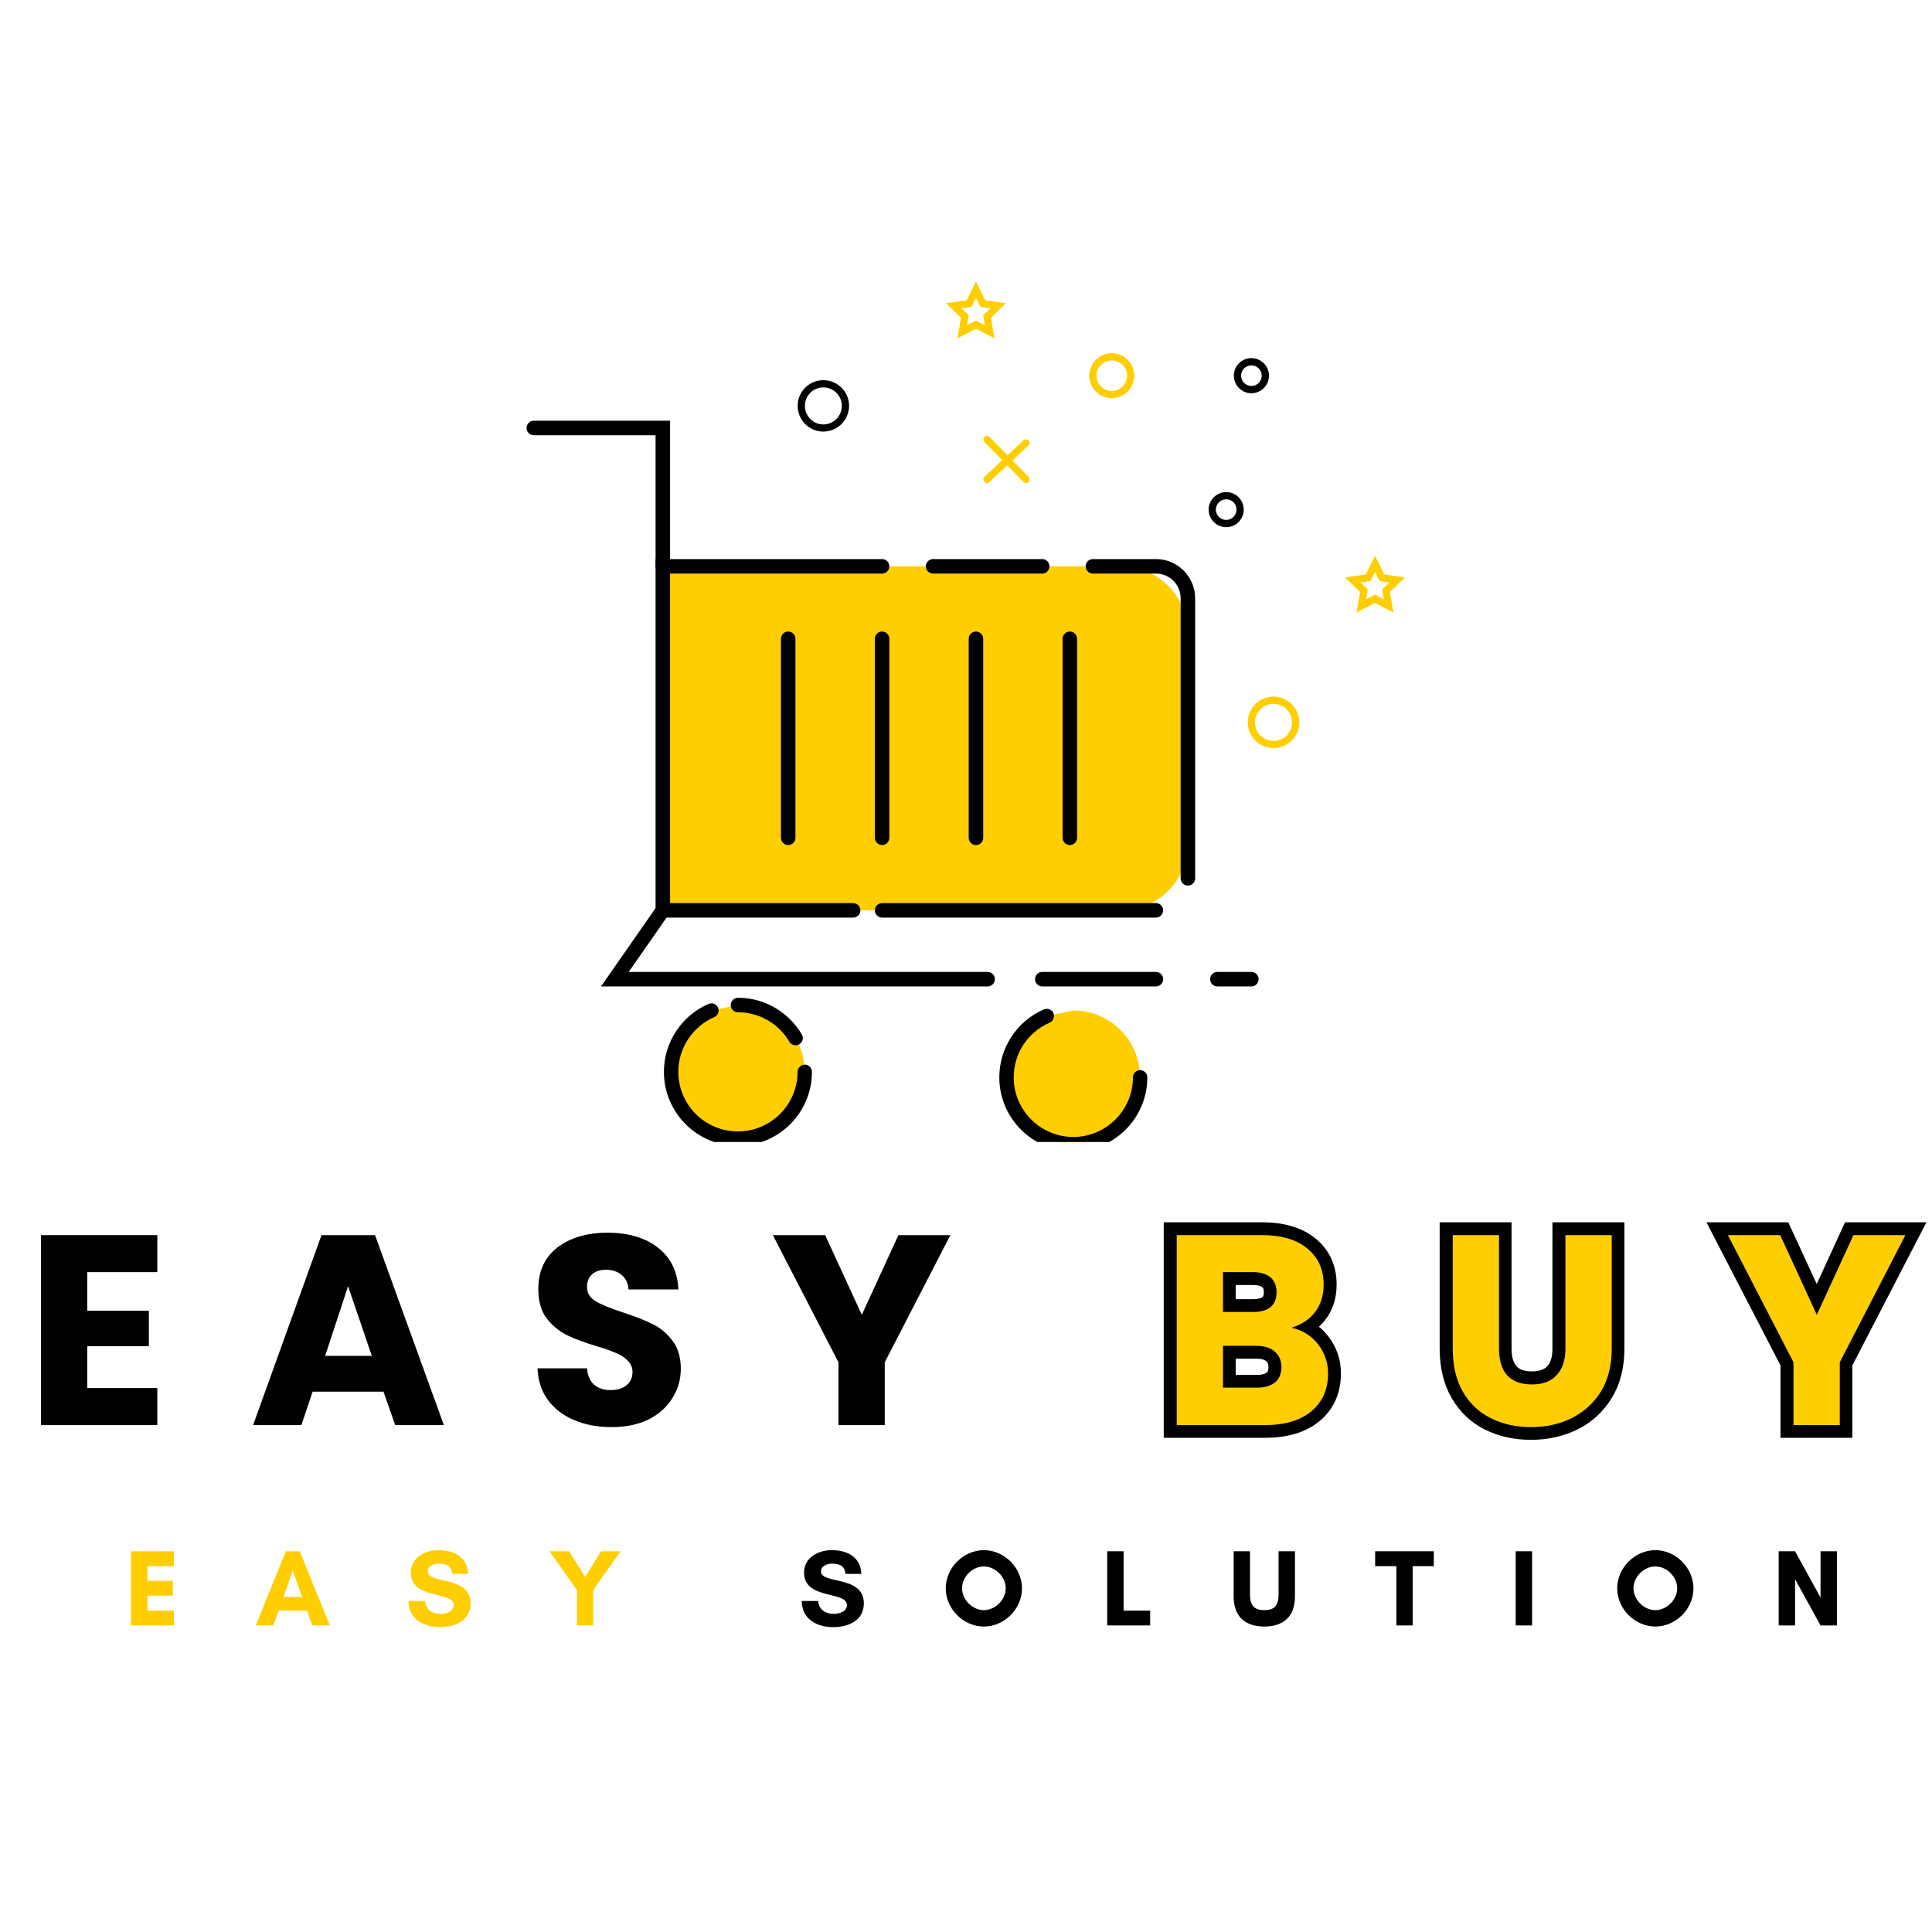 <svg xmlns="http://www.w3.org/2000/svg" xmlns:xlink="http://www.w3.org/1999/xlink" width="100" zoomAndPan="magnify" viewBox="0 0 75 75" height="100" preserveAspectRatio="xMidYMid meet" version="1.0"><defs><g/><clipPath id="9652d4fe61"><path d="M 20.441 16 L 27 16 L 27 23 L 20.441 23 Z M 20.441 16 " clip-rule="nonzero"/></clipPath><clipPath id="b258b10985"><path d="M 26 39 L 32 39 L 32 44.332 L 26 44.332 Z M 26 39 " clip-rule="nonzero"/></clipPath><clipPath id="617c7940e0"><path d="M 25 38 L 32 38 L 32 44.332 L 25 44.332 Z M 25 38 " clip-rule="nonzero"/></clipPath><clipPath id="dd3063591b"><path d="M 39 39 L 45 39 L 45 44.332 L 39 44.332 Z M 39 39 " clip-rule="nonzero"/></clipPath><clipPath id="a14197a907"><path d="M 38 39 L 45 39 L 45 44.332 L 38 44.332 Z M 38 39 " clip-rule="nonzero"/></clipPath><clipPath id="dc041e1f9a"><path d="M 52 21 L 54.902 21 L 54.902 24 L 52 24 Z M 52 21 " clip-rule="nonzero"/></clipPath><clipPath id="a4ac84d55c"><path d="M 36 10.914 L 40 10.914 L 40 14 L 36 14 Z M 36 10.914 " clip-rule="nonzero"/></clipPath></defs><path fill="#ffce00" d="M 43.516 35.34 L 25.73 35.34 L 25.73 21.984 L 43.516 21.984 C 44.953 21.984 46.113 23.148 46.113 24.582 L 46.113 32.742 C 46.113 34.176 44.953 35.34 43.516 35.34 Z M 43.516 35.34 " fill-opacity="1" fill-rule="nonzero"/><path fill="#000000" d="M 33.121 35.621 L 25.449 35.621 L 25.449 21.703 L 34.242 21.703 C 34.398 21.703 34.523 21.828 34.523 21.984 C 34.523 22.141 34.398 22.266 34.242 22.266 L 26.012 22.266 L 26.012 35.059 L 33.121 35.059 C 33.277 35.059 33.402 35.188 33.402 35.34 C 33.402 35.492 33.277 35.621 33.121 35.621 Z M 33.121 35.621 " fill-opacity="1" fill-rule="nonzero"/><path fill="#000000" d="M 44.875 35.621 L 34.242 35.621 C 34.09 35.621 33.961 35.492 33.961 35.34 C 33.961 35.184 34.086 35.059 34.242 35.059 L 44.875 35.059 C 45.027 35.059 45.156 35.184 45.156 35.34 C 45.156 35.492 45.027 35.621 44.875 35.621 Z M 44.875 35.621 " fill-opacity="1" fill-rule="nonzero"/><path fill="#000000" d="M 46.113 34.379 C 45.961 34.379 45.832 34.254 45.832 34.098 L 45.832 23.223 C 45.832 22.695 45.402 22.266 44.875 22.266 L 42.426 22.266 C 42.273 22.266 42.145 22.141 42.145 21.984 C 42.145 21.828 42.27 21.703 42.426 21.703 L 44.875 21.703 C 45.711 21.703 46.395 22.387 46.395 23.223 L 46.395 34.098 C 46.395 34.254 46.27 34.379 46.113 34.379 Z M 46.113 34.379 " fill-opacity="1" fill-rule="nonzero"/><path fill="#000000" d="M 40.461 22.266 L 36.223 22.266 C 36.07 22.266 35.941 22.141 35.941 21.984 C 35.941 21.828 36.066 21.703 36.223 21.703 L 40.461 21.703 C 40.613 21.703 40.738 21.828 40.738 21.984 C 40.738 22.141 40.613 22.266 40.461 22.266 Z M 40.461 22.266 " fill-opacity="1" fill-rule="nonzero"/><g clip-path="url(#9652d4fe61)"><path fill="#000000" d="M 25.73 22.266 C 25.578 22.266 25.449 22.141 25.449 21.984 L 25.449 16.895 L 20.719 16.895 C 20.566 16.895 20.441 16.77 20.441 16.613 C 20.441 16.461 20.566 16.332 20.719 16.332 L 26.012 16.332 L 26.012 21.984 C 26.012 22.141 25.887 22.266 25.73 22.266 Z M 25.73 22.266 " fill-opacity="1" fill-rule="nonzero"/></g><path fill="#000000" d="M 48.578 38.293 L 47.258 38.293 C 47.105 38.293 46.977 38.168 46.977 38.012 C 46.977 37.855 47.105 37.73 47.258 37.73 L 48.578 37.73 C 48.734 37.73 48.859 37.855 48.859 38.012 C 48.859 38.168 48.734 38.293 48.578 38.293 Z M 48.578 38.293 " fill-opacity="1" fill-rule="nonzero"/><path fill="#000000" d="M 44.875 38.293 L 40.461 38.293 C 40.305 38.293 40.18 38.168 40.18 38.012 C 40.18 37.855 40.305 37.73 40.461 37.73 L 44.875 37.73 C 45.027 37.73 45.156 37.855 45.156 38.012 C 45.156 38.168 45.027 38.293 44.875 38.293 Z M 44.875 38.293 " fill-opacity="1" fill-rule="nonzero"/><path fill="#000000" d="M 38.34 38.293 L 23.332 38.293 L 25.5 35.18 C 25.59 35.051 25.766 35.02 25.891 35.109 C 26.02 35.199 26.051 35.371 25.961 35.5 L 24.406 37.73 L 38.34 37.73 C 38.496 37.73 38.621 37.855 38.621 38.012 C 38.621 38.168 38.496 38.293 38.34 38.293 Z M 38.34 38.293 " fill-opacity="1" fill-rule="nonzero"/><g clip-path="url(#b258b10985)"><path fill="#ffce00" d="M 28.645 39.016 C 29.336 39.016 29.965 39.285 30.43 39.727 C 30.551 39.84 30.656 39.965 30.754 40.098 C 30.801 40.164 30.844 40.23 30.883 40.301 C 31.109 40.684 31.238 41.133 31.238 41.609 C 31.238 43.043 30.078 44.203 28.645 44.203 C 27.215 44.203 26.051 43.043 26.051 41.609 C 26.051 40.543 26.695 39.629 27.617 39.23 " fill-opacity="1" fill-rule="nonzero"/></g><g clip-path="url(#617c7940e0)"><path fill="#000000" d="M 28.645 44.484 C 27.062 44.484 25.773 43.195 25.773 41.609 C 25.773 40.465 26.453 39.43 27.504 38.973 C 27.648 38.91 27.812 38.977 27.875 39.117 C 27.934 39.258 27.871 39.422 27.727 39.484 C 26.883 39.852 26.332 40.688 26.332 41.609 C 26.332 42.887 27.371 43.922 28.645 43.922 C 29.922 43.922 30.961 42.883 30.961 41.609 C 30.961 41.457 31.086 41.328 31.242 41.328 C 31.395 41.328 31.52 41.453 31.52 41.609 C 31.52 43.195 30.23 44.484 28.645 44.484 Z M 28.645 44.484 " fill-opacity="1" fill-rule="nonzero"/></g><g clip-path="url(#dd3063591b)"><path fill="#ffce00" d="M 41.664 39.227 C 42.355 39.227 42.984 39.496 43.449 39.938 C 43.566 40.051 43.676 40.176 43.773 40.312 C 43.82 40.375 43.863 40.441 43.902 40.512 C 44.129 40.895 44.258 41.344 44.258 41.824 C 44.258 43.254 43.098 44.418 41.664 44.418 C 40.23 44.418 39.07 43.254 39.07 41.824 C 39.07 40.758 39.715 39.84 40.637 39.441 " fill-opacity="1" fill-rule="nonzero"/></g><g clip-path="url(#a14197a907)"><path fill="#000000" d="M 41.664 44.695 C 40.082 44.695 38.793 43.406 38.793 41.824 C 38.793 40.676 39.473 39.641 40.523 39.184 C 40.668 39.125 40.832 39.188 40.895 39.328 C 40.953 39.473 40.887 39.637 40.746 39.699 C 39.898 40.066 39.352 40.898 39.352 41.824 C 39.352 43.098 40.391 44.137 41.664 44.137 C 42.941 44.137 43.98 43.098 43.98 41.824 C 43.98 41.668 44.105 41.543 44.258 41.543 C 44.414 41.543 44.539 41.668 44.539 41.824 C 44.539 43.406 43.25 44.695 41.664 44.695 Z M 41.664 44.695 " fill-opacity="1" fill-rule="nonzero"/></g><path fill="#000000" d="M 30.887 40.578 C 30.789 40.578 30.695 40.531 30.645 40.441 C 30.609 40.379 30.566 40.32 30.527 40.262 C 30.441 40.141 30.344 40.031 30.238 39.93 C 29.805 39.523 29.242 39.297 28.648 39.297 C 28.492 39.297 28.367 39.172 28.367 39.016 C 28.367 38.863 28.492 38.734 28.648 38.734 C 29.387 38.734 30.086 39.016 30.621 39.523 C 30.754 39.648 30.875 39.785 30.98 39.934 C 31.035 40.008 31.082 40.082 31.125 40.156 C 31.207 40.289 31.16 40.461 31.027 40.539 C 30.98 40.566 30.934 40.578 30.887 40.578 Z M 30.887 40.578 " fill-opacity="1" fill-rule="nonzero"/><path fill="#000000" d="M 30.598 32.805 C 30.445 32.805 30.316 32.68 30.316 32.523 L 30.316 24.797 C 30.316 24.641 30.445 24.516 30.598 24.516 C 30.754 24.516 30.879 24.641 30.879 24.797 L 30.879 32.523 C 30.879 32.68 30.754 32.805 30.598 32.805 Z M 30.598 32.805 " fill-opacity="1" fill-rule="nonzero"/><path fill="#000000" d="M 34.242 32.805 C 34.09 32.805 33.961 32.68 33.961 32.523 L 33.961 24.797 C 33.961 24.641 34.086 24.516 34.242 24.516 C 34.398 24.516 34.523 24.641 34.523 24.797 L 34.523 32.523 C 34.523 32.68 34.398 32.805 34.242 32.805 Z M 34.242 32.805 " fill-opacity="1" fill-rule="nonzero"/><path fill="#000000" d="M 37.887 32.805 C 37.734 32.805 37.605 32.68 37.605 32.523 L 37.605 24.797 C 37.605 24.641 37.73 24.516 37.887 24.516 C 38.043 24.516 38.168 24.641 38.168 24.797 L 38.168 32.523 C 38.168 32.68 38.043 32.805 37.887 32.805 Z M 37.887 32.805 " fill-opacity="1" fill-rule="nonzero"/><path fill="#000000" d="M 41.531 32.805 C 41.379 32.805 41.25 32.68 41.25 32.523 L 41.25 24.797 C 41.25 24.641 41.379 24.516 41.531 24.516 C 41.688 24.516 41.812 24.641 41.812 24.797 L 41.812 32.523 C 41.812 32.68 41.688 32.805 41.531 32.805 Z M 41.531 32.805 " fill-opacity="1" fill-rule="nonzero"/><path fill="#000000" d="M 31.961 16.754 C 31.41 16.754 30.965 16.305 30.965 15.754 C 30.965 15.203 31.41 14.758 31.961 14.758 C 32.512 14.758 32.961 15.203 32.961 15.754 C 32.961 16.305 32.512 16.754 31.961 16.754 Z M 31.961 15.039 C 31.566 15.039 31.246 15.359 31.246 15.758 C 31.246 16.152 31.566 16.477 31.961 16.477 C 32.359 16.477 32.68 16.152 32.68 15.758 C 32.68 15.359 32.359 15.039 31.961 15.039 Z M 31.961 15.039 " fill-opacity="1" fill-rule="nonzero"/><path fill="#000000" d="M 47.602 20.465 C 47.227 20.465 46.918 20.16 46.918 19.785 C 46.918 19.41 47.227 19.102 47.602 19.102 C 47.977 19.102 48.281 19.41 48.281 19.785 C 48.281 20.16 47.977 20.465 47.602 20.465 Z M 47.602 19.383 C 47.379 19.383 47.199 19.562 47.199 19.785 C 47.199 20.004 47.379 20.184 47.602 20.184 C 47.82 20.184 48 20.004 48 19.785 C 48.004 19.562 47.824 19.383 47.602 19.383 Z M 47.602 19.383 " fill-opacity="1" fill-rule="nonzero"/><path fill="#000000" d="M 48.578 15.266 C 48.203 15.266 47.898 14.961 47.898 14.582 C 47.898 14.207 48.203 13.902 48.578 13.902 C 48.953 13.902 49.262 14.207 49.262 14.582 C 49.262 14.961 48.953 15.266 48.578 15.266 Z M 48.578 14.184 C 48.359 14.184 48.18 14.363 48.18 14.582 C 48.18 14.805 48.359 14.984 48.578 14.984 C 48.801 14.984 48.98 14.805 48.98 14.582 C 48.98 14.363 48.801 14.184 48.578 14.184 Z M 48.578 14.184 " fill-opacity="1" fill-rule="nonzero"/><path fill="#ffce00" d="M 49.438 29.039 C 48.887 29.039 48.438 28.594 48.438 28.043 C 48.438 27.492 48.887 27.043 49.438 27.043 C 49.988 27.043 50.438 27.492 50.438 28.043 C 50.438 28.594 49.988 29.039 49.438 29.039 Z M 49.438 27.324 C 49.043 27.324 48.719 27.645 48.719 28.043 C 48.719 28.438 49.039 28.762 49.438 28.762 C 49.832 28.762 50.156 28.438 50.156 28.043 C 50.156 27.645 49.832 27.324 49.438 27.324 Z M 49.438 27.324 " fill-opacity="1" fill-rule="nonzero"/><path fill="#ffce00" d="M 43.16 15.457 C 42.68 15.457 42.285 15.066 42.285 14.582 C 42.285 14.102 42.68 13.711 43.16 13.711 C 43.641 13.711 44.031 14.102 44.031 14.582 C 44.031 15.066 43.641 15.457 43.16 15.457 Z M 43.16 13.992 C 42.832 13.992 42.566 14.258 42.566 14.582 C 42.566 14.91 42.832 15.176 43.16 15.176 C 43.488 15.176 43.754 14.91 43.754 14.582 C 43.754 14.258 43.488 13.992 43.16 13.992 Z M 43.16 13.992 " fill-opacity="1" fill-rule="nonzero"/><path fill="#ffce00" d="M 38.316 18.75 C 38.277 18.75 38.242 18.734 38.215 18.703 C 38.16 18.648 38.164 18.559 38.219 18.508 L 39.73 17.094 C 39.789 17.039 39.879 17.043 39.93 17.098 C 39.984 17.156 39.98 17.246 39.922 17.297 L 38.41 18.711 C 38.383 18.734 38.352 18.75 38.316 18.75 Z M 38.316 18.75 " fill-opacity="1" fill-rule="nonzero"/><path fill="#ffce00" d="M 39.828 18.75 C 39.793 18.75 39.754 18.734 39.727 18.707 L 38.215 17.16 C 38.164 17.102 38.164 17.016 38.219 16.961 C 38.273 16.906 38.363 16.906 38.418 16.965 L 39.93 18.512 C 39.98 18.566 39.98 18.656 39.926 18.711 C 39.898 18.734 39.863 18.75 39.828 18.75 Z M 39.828 18.75 " fill-opacity="1" fill-rule="nonzero"/><g clip-path="url(#dc041e1f9a)"><path fill="#ffce00" d="M 52.66 23.781 L 52.797 22.98 L 52.215 22.418 L 53.02 22.301 L 53.379 21.574 L 53.738 22.301 L 54.539 22.418 L 53.957 22.98 L 54.094 23.781 L 53.379 23.406 Z M 53.379 23.086 L 53.723 23.27 L 53.656 22.883 L 53.938 22.613 L 53.551 22.555 L 53.379 22.207 L 53.203 22.555 L 52.816 22.613 L 53.098 22.883 L 53.031 23.27 Z M 53.379 23.086 " fill-opacity="1" fill-rule="nonzero"/></g><g clip-path="url(#a4ac84d55c)"><path fill="#ffce00" d="M 38.605 13.137 L 37.887 12.762 L 37.168 13.137 L 37.305 12.336 L 36.727 11.77 L 37.527 11.656 L 37.887 10.93 L 38.246 11.656 L 39.047 11.77 L 38.469 12.336 Z M 37.887 12.445 L 38.234 12.625 L 38.168 12.242 L 38.445 11.969 L 38.059 11.91 L 37.887 11.562 L 37.715 11.91 L 37.328 11.969 L 37.605 12.242 L 37.539 12.625 Z M 37.887 12.445 " fill-opacity="1" fill-rule="nonzero"/></g><g fill="#000000" fill-opacity="1"><g transform="translate(0.935, 55.322)"><g><path d="M 2.453 -5.938 L 2.453 -4.438 L 4.844 -4.438 L 4.844 -3.062 L 2.453 -3.062 L 2.453 -1.438 L 5.172 -1.438 L 5.172 0 L 0.656 0 L 0.656 -7.375 L 5.172 -7.375 L 5.172 -5.938 Z M 2.453 -5.938 "/></g></g></g><g fill="#000000" fill-opacity="1"><g transform="translate(9.653, 55.322)"><g><path d="M 5.234 -1.297 L 2.484 -1.297 L 2.047 0 L 0.172 0 L 2.828 -7.375 L 4.906 -7.375 L 7.578 0 L 5.688 0 Z M 4.781 -2.688 L 3.859 -5.391 L 2.969 -2.688 Z M 4.781 -2.688 "/></g></g></g><g fill="#000000" fill-opacity="1"><g transform="translate(20.429, 55.322)"><g><path d="M 3.312 0.078 C 2.781 0.078 2.301 -0.008 1.875 -0.188 C 1.445 -0.363 1.102 -0.625 0.844 -0.969 C 0.594 -1.312 0.457 -1.723 0.438 -2.203 L 2.359 -2.203 C 2.379 -1.93 2.469 -1.723 2.625 -1.578 C 2.789 -1.43 3.004 -1.359 3.266 -1.359 C 3.535 -1.359 3.742 -1.422 3.891 -1.547 C 4.047 -1.672 4.125 -1.844 4.125 -2.062 C 4.125 -2.238 4.062 -2.383 3.938 -2.5 C 3.82 -2.625 3.672 -2.723 3.484 -2.797 C 3.305 -2.879 3.055 -2.969 2.734 -3.062 C 2.254 -3.207 1.863 -3.352 1.562 -3.5 C 1.258 -3.656 1 -3.875 0.781 -4.156 C 0.57 -4.445 0.469 -4.82 0.469 -5.281 C 0.469 -5.969 0.711 -6.504 1.203 -6.891 C 1.703 -7.273 2.352 -7.469 3.156 -7.469 C 3.969 -7.469 4.617 -7.273 5.109 -6.891 C 5.609 -6.504 5.875 -5.961 5.906 -5.266 L 3.969 -5.266 C 3.957 -5.504 3.867 -5.691 3.703 -5.828 C 3.547 -5.961 3.344 -6.031 3.094 -6.031 C 2.875 -6.031 2.695 -5.973 2.562 -5.859 C 2.426 -5.742 2.359 -5.578 2.359 -5.359 C 2.359 -5.129 2.469 -4.945 2.688 -4.812 C 2.914 -4.676 3.27 -4.531 3.75 -4.375 C 4.227 -4.219 4.613 -4.066 4.906 -3.922 C 5.207 -3.773 5.461 -3.562 5.672 -3.281 C 5.891 -3 6 -2.633 6 -2.188 C 6 -1.77 5.891 -1.391 5.672 -1.047 C 5.461 -0.703 5.156 -0.426 4.75 -0.219 C 4.344 -0.02 3.863 0.078 3.312 0.078 Z M 3.312 0.078 "/></g></g></g><g fill="#000000" fill-opacity="1"><g transform="translate(29.924, 55.322)"><g><path d="M 6.969 -7.375 L 4.422 -2.438 L 4.422 0 L 2.625 0 L 2.625 -2.438 L 0.078 -7.375 L 2.109 -7.375 L 3.531 -4.281 L 4.953 -7.375 Z M 6.969 -7.375 "/></g></g></g><g fill="#000000" fill-opacity="1"><g transform="translate(40.007, 55.322)"><g/></g></g><g fill="#000000" fill-opacity="1"><g transform="translate(45.27, 55.322)"><g/></g></g><g fill="#ffce00" fill-opacity="1"><g transform="translate(4.831, 63.099)"><g><path d="M 1.922 -0.574 L 0.891 -0.574 L 0.891 -1.156 L 1.879 -1.156 L 1.879 -1.73 L 0.891 -1.73 L 0.891 -2.301 L 1.922 -2.301 L 1.922 -2.879 L 0.254 -2.879 L 0.254 0 L 1.922 0 Z M 1.922 -0.574 "/></g></g></g><g fill="#ffce00" fill-opacity="1"><g transform="translate(9.909, 63.099)"><g><path d="M 1.82 -1.102 L 1.094 -1.102 L 1.457 -2.125 Z M 2.895 0 L 1.727 -2.879 L 1.188 -2.879 L 0.02 0 L 0.703 0 L 0.91 -0.578 L 2.008 -0.578 L 2.215 0 Z M 2.895 0 "/></g></g></g><g fill="#ffce00" fill-opacity="1"><g transform="translate(15.729, 63.099)"><g><path d="M 1.371 -0.449 C 1.059 -0.449 0.789 -0.605 0.77 -0.949 L 0.129 -0.949 C 0.133 -0.246 0.711 0.066 1.348 0.066 C 1.934 0.066 2.539 -0.184 2.539 -0.859 C 2.539 -1.957 0.875 -1.586 0.875 -2.098 C 0.875 -2.316 1.125 -2.398 1.305 -2.398 C 1.621 -2.398 1.793 -2.301 1.828 -2 L 2.441 -2 C 2.422 -2.656 1.887 -2.922 1.297 -2.922 C 0.77 -2.922 0.219 -2.641 0.219 -2.047 C 0.219 -0.984 1.883 -1.348 1.883 -0.789 C 1.883 -0.527 1.57 -0.449 1.371 -0.449 Z M 1.371 -0.449 "/></g></g></g><g fill="#ffce00" fill-opacity="1"><g transform="translate(21.299, 63.099)"><g><path d="M 1.098 0 L 1.73 0 L 1.73 -1.375 L 2.793 -2.879 L 2.035 -2.879 L 1.414 -1.883 L 0.793 -2.879 L 0.035 -2.879 L 1.098 -1.375 Z M 1.098 0 "/></g></g></g><g fill="#000000" fill-opacity="1"><g transform="translate(27.034, 63.099)"><g/></g></g><g fill="#000000" fill-opacity="1"><g transform="translate(30.995, 63.099)"><g><path d="M 1.371 -0.449 C 1.059 -0.449 0.789 -0.605 0.77 -0.949 L 0.129 -0.949 C 0.133 -0.246 0.711 0.066 1.348 0.066 C 1.934 0.066 2.539 -0.184 2.539 -0.859 C 2.539 -1.957 0.875 -1.586 0.875 -2.098 C 0.875 -2.316 1.125 -2.398 1.305 -2.398 C 1.621 -2.398 1.793 -2.301 1.828 -2 L 2.441 -2 C 2.422 -2.656 1.887 -2.922 1.297 -2.922 C 0.77 -2.922 0.219 -2.641 0.219 -2.047 C 0.219 -0.984 1.883 -1.348 1.883 -0.789 C 1.883 -0.527 1.57 -0.449 1.371 -0.449 Z M 1.371 -0.449 "/></g></g></g><g fill="#000000" fill-opacity="1"><g transform="translate(36.565, 63.099)"><g><path d="M 2.477 -1.441 C 2.477 -1 2.074 -0.594 1.629 -0.594 C 1.184 -0.594 0.781 -1 0.781 -1.441 C 0.781 -1.887 1.184 -2.289 1.629 -2.289 C 2.074 -2.289 2.477 -1.887 2.477 -1.441 Z M 3.109 -1.438 C 3.109 -2.234 2.426 -2.922 1.629 -2.922 C 0.832 -2.922 0.148 -2.234 0.148 -1.438 C 0.148 -0.645 0.832 0.043 1.629 0.043 C 2.426 0.043 3.109 -0.645 3.109 -1.438 Z M 3.109 -1.438 "/></g></g></g><g fill="#000000" fill-opacity="1"><g transform="translate(42.727, 63.099)"><g><path d="M 0.254 0 L 1.922 0 L 1.922 -0.574 L 0.891 -0.574 L 0.891 -2.879 L 0.254 -2.879 Z M 0.254 0 "/></g></g></g><g fill="#000000" fill-opacity="1"><g transform="translate(47.7, 63.099)"><g><path d="M 1.934 -2.879 L 1.934 -1.215 C 1.934 -0.816 1.816 -0.594 1.379 -0.594 C 0.949 -0.594 0.824 -0.816 0.824 -1.215 L 0.824 -2.879 L 0.191 -2.879 L 0.191 -1.121 C 0.191 -0.355 0.629 0.043 1.379 0.043 C 2.129 0.043 2.57 -0.355 2.57 -1.121 L 2.57 -2.879 Z M 1.934 -2.879 "/></g></g></g><g fill="#000000" fill-opacity="1"><g transform="translate(53.363, 63.099)"><g><path d="M 1.477 -2.301 L 2.297 -2.301 L 2.297 -2.879 L 0.02 -2.879 L 0.02 -2.301 L 0.844 -2.301 L 0.844 0 L 1.477 0 Z M 1.477 -2.301 "/></g></g></g><g fill="#000000" fill-opacity="1"><g transform="translate(58.585, 63.099)"><g><path d="M 0.891 0 L 0.891 -2.879 L 0.254 -2.879 L 0.254 0 Z M 0.891 0 "/></g></g></g><g fill="#000000" fill-opacity="1"><g transform="translate(62.631, 63.099)"><g><path d="M 2.477 -1.441 C 2.477 -1 2.074 -0.594 1.629 -0.594 C 1.184 -0.594 0.781 -1 0.781 -1.441 C 0.781 -1.887 1.184 -2.289 1.629 -2.289 C 2.074 -2.289 2.477 -1.887 2.477 -1.441 Z M 3.109 -1.438 C 3.109 -2.234 2.426 -2.922 1.629 -2.922 C 0.832 -2.922 0.148 -2.234 0.148 -1.438 C 0.148 -0.645 0.832 0.043 1.629 0.043 C 2.426 0.043 3.109 -0.645 3.109 -1.438 Z M 3.109 -1.438 "/></g></g></g><g fill="#000000" fill-opacity="1"><g transform="translate(68.794, 63.099)"><g><path d="M 2.516 0 L 2.516 -2.879 L 1.879 -2.879 L 1.879 -1.082 L 0.891 -2.879 L 0.254 -2.879 L 0.254 0 L 0.891 0 L 0.891 -1.793 L 1.879 0 Z M 2.516 0 "/></g></g></g><path stroke-linecap="butt" transform="matrix(0.875, 0, 0, 0.875, 44.218, 45.694)" fill="none" stroke-linejoin="miter" d="M 6.766 6.678 C 7.253 6.785 7.646 7.026 7.94 7.41 C 8.239 7.789 8.386 8.222 8.386 8.708 C 8.386 9.414 8.141 9.971 7.65 10.382 C 7.155 10.793 6.472 10.998 5.588 10.998 L 1.665 10.998 L 1.665 2.576 L 5.459 2.576 C 6.316 2.576 6.985 2.773 7.467 3.165 C 7.949 3.558 8.195 4.089 8.195 4.759 C 8.195 5.254 8.065 5.669 7.802 5.995 C 7.543 6.325 7.199 6.553 6.766 6.678 Z M 3.718 5.986 L 5.062 5.986 C 5.396 5.986 5.655 5.91 5.834 5.763 C 6.017 5.611 6.106 5.397 6.106 5.107 C 6.106 4.821 6.017 4.598 5.834 4.451 C 5.655 4.299 5.396 4.219 5.062 4.219 L 3.718 4.219 Z M 5.227 9.347 C 5.575 9.347 5.843 9.266 6.03 9.11 C 6.218 8.954 6.311 8.726 6.311 8.432 C 6.311 8.137 6.213 7.905 6.012 7.735 C 5.82 7.57 5.548 7.486 5.204 7.486 L 3.718 7.486 L 3.718 9.347 Z M 15.956 2.576 L 15.956 7.615 C 15.956 8.119 16.081 8.508 16.331 8.784 C 16.576 9.052 16.942 9.19 17.424 9.19 C 17.901 9.19 18.272 9.052 18.526 8.784 C 18.781 8.508 18.91 8.119 18.91 7.615 L 18.91 2.576 L 20.963 2.576 L 20.963 7.606 C 20.963 8.356 20.802 8.994 20.481 9.512 C 20.16 10.029 19.731 10.422 19.191 10.69 C 18.651 10.953 18.049 11.087 17.388 11.087 C 16.723 11.087 16.13 10.953 15.603 10.694 C 15.081 10.436 14.666 10.043 14.362 9.516 C 14.059 8.994 13.907 8.356 13.907 7.606 L 13.907 2.576 Z M 33.995 2.576 L 31.076 8.217 L 31.076 10.998 L 29.028 10.998 L 29.028 8.217 L 26.109 2.576 L 28.438 2.576 L 30.067 6.107 L 31.687 2.576 Z M 33.995 2.576 " stroke="#000000" stroke-width="1.14" stroke-opacity="1" stroke-miterlimit="4"/><g fill="#ffce00" fill-opacity="1"><g transform="translate(45.025, 55.322)"><g><path d="M 5.109 -3.781 C 5.535 -3.688 5.879 -3.473 6.141 -3.141 C 6.398 -2.805 6.531 -2.426 6.531 -2 C 6.531 -1.383 6.312 -0.895 5.875 -0.531 C 5.445 -0.176 4.848 0 4.078 0 L 0.656 0 L 0.656 -7.375 L 3.969 -7.375 C 4.719 -7.375 5.301 -7.203 5.719 -6.859 C 6.145 -6.516 6.359 -6.047 6.359 -5.453 C 6.359 -5.023 6.242 -4.664 6.016 -4.375 C 5.797 -4.094 5.492 -3.895 5.109 -3.781 Z M 2.453 -4.391 L 3.625 -4.391 C 3.914 -4.391 4.141 -4.453 4.297 -4.578 C 4.453 -4.711 4.531 -4.906 4.531 -5.156 C 4.531 -5.406 4.453 -5.598 4.297 -5.734 C 4.141 -5.867 3.914 -5.938 3.625 -5.938 L 2.453 -5.938 Z M 3.766 -1.453 C 4.066 -1.453 4.301 -1.52 4.469 -1.656 C 4.633 -1.789 4.719 -1.988 4.719 -2.25 C 4.719 -2.508 4.629 -2.711 4.453 -2.859 C 4.285 -3.004 4.051 -3.078 3.75 -3.078 L 2.453 -3.078 L 2.453 -1.453 Z M 3.766 -1.453 "/></g></g></g><g fill="#ffce00" fill-opacity="1"><g transform="translate(55.77, 55.322)"><g><path d="M 2.422 -7.375 L 2.422 -2.969 C 2.422 -2.52 2.523 -2.176 2.734 -1.938 C 2.953 -1.695 3.273 -1.578 3.703 -1.578 C 4.117 -1.578 4.438 -1.695 4.656 -1.938 C 4.883 -2.176 5 -2.52 5 -2.969 L 5 -7.375 L 6.797 -7.375 L 6.797 -2.969 C 6.797 -2.312 6.656 -1.754 6.375 -1.297 C 6.094 -0.848 5.711 -0.504 5.234 -0.266 C 4.766 -0.035 4.242 0.078 3.672 0.078 C 3.086 0.078 2.566 -0.035 2.109 -0.266 C 1.648 -0.492 1.285 -0.836 1.016 -1.297 C 0.754 -1.754 0.625 -2.312 0.625 -2.969 L 0.625 -7.375 Z M 2.422 -7.375 "/></g></g></g><g fill="#ffce00" fill-opacity="1"><g transform="translate(66.998, 55.322)"><g><path d="M 6.969 -7.375 L 4.422 -2.438 L 4.422 0 L 2.625 0 L 2.625 -2.438 L 0.078 -7.375 L 2.109 -7.375 L 3.531 -4.281 L 4.953 -7.375 Z M 6.969 -7.375 "/></g></g></g></svg>